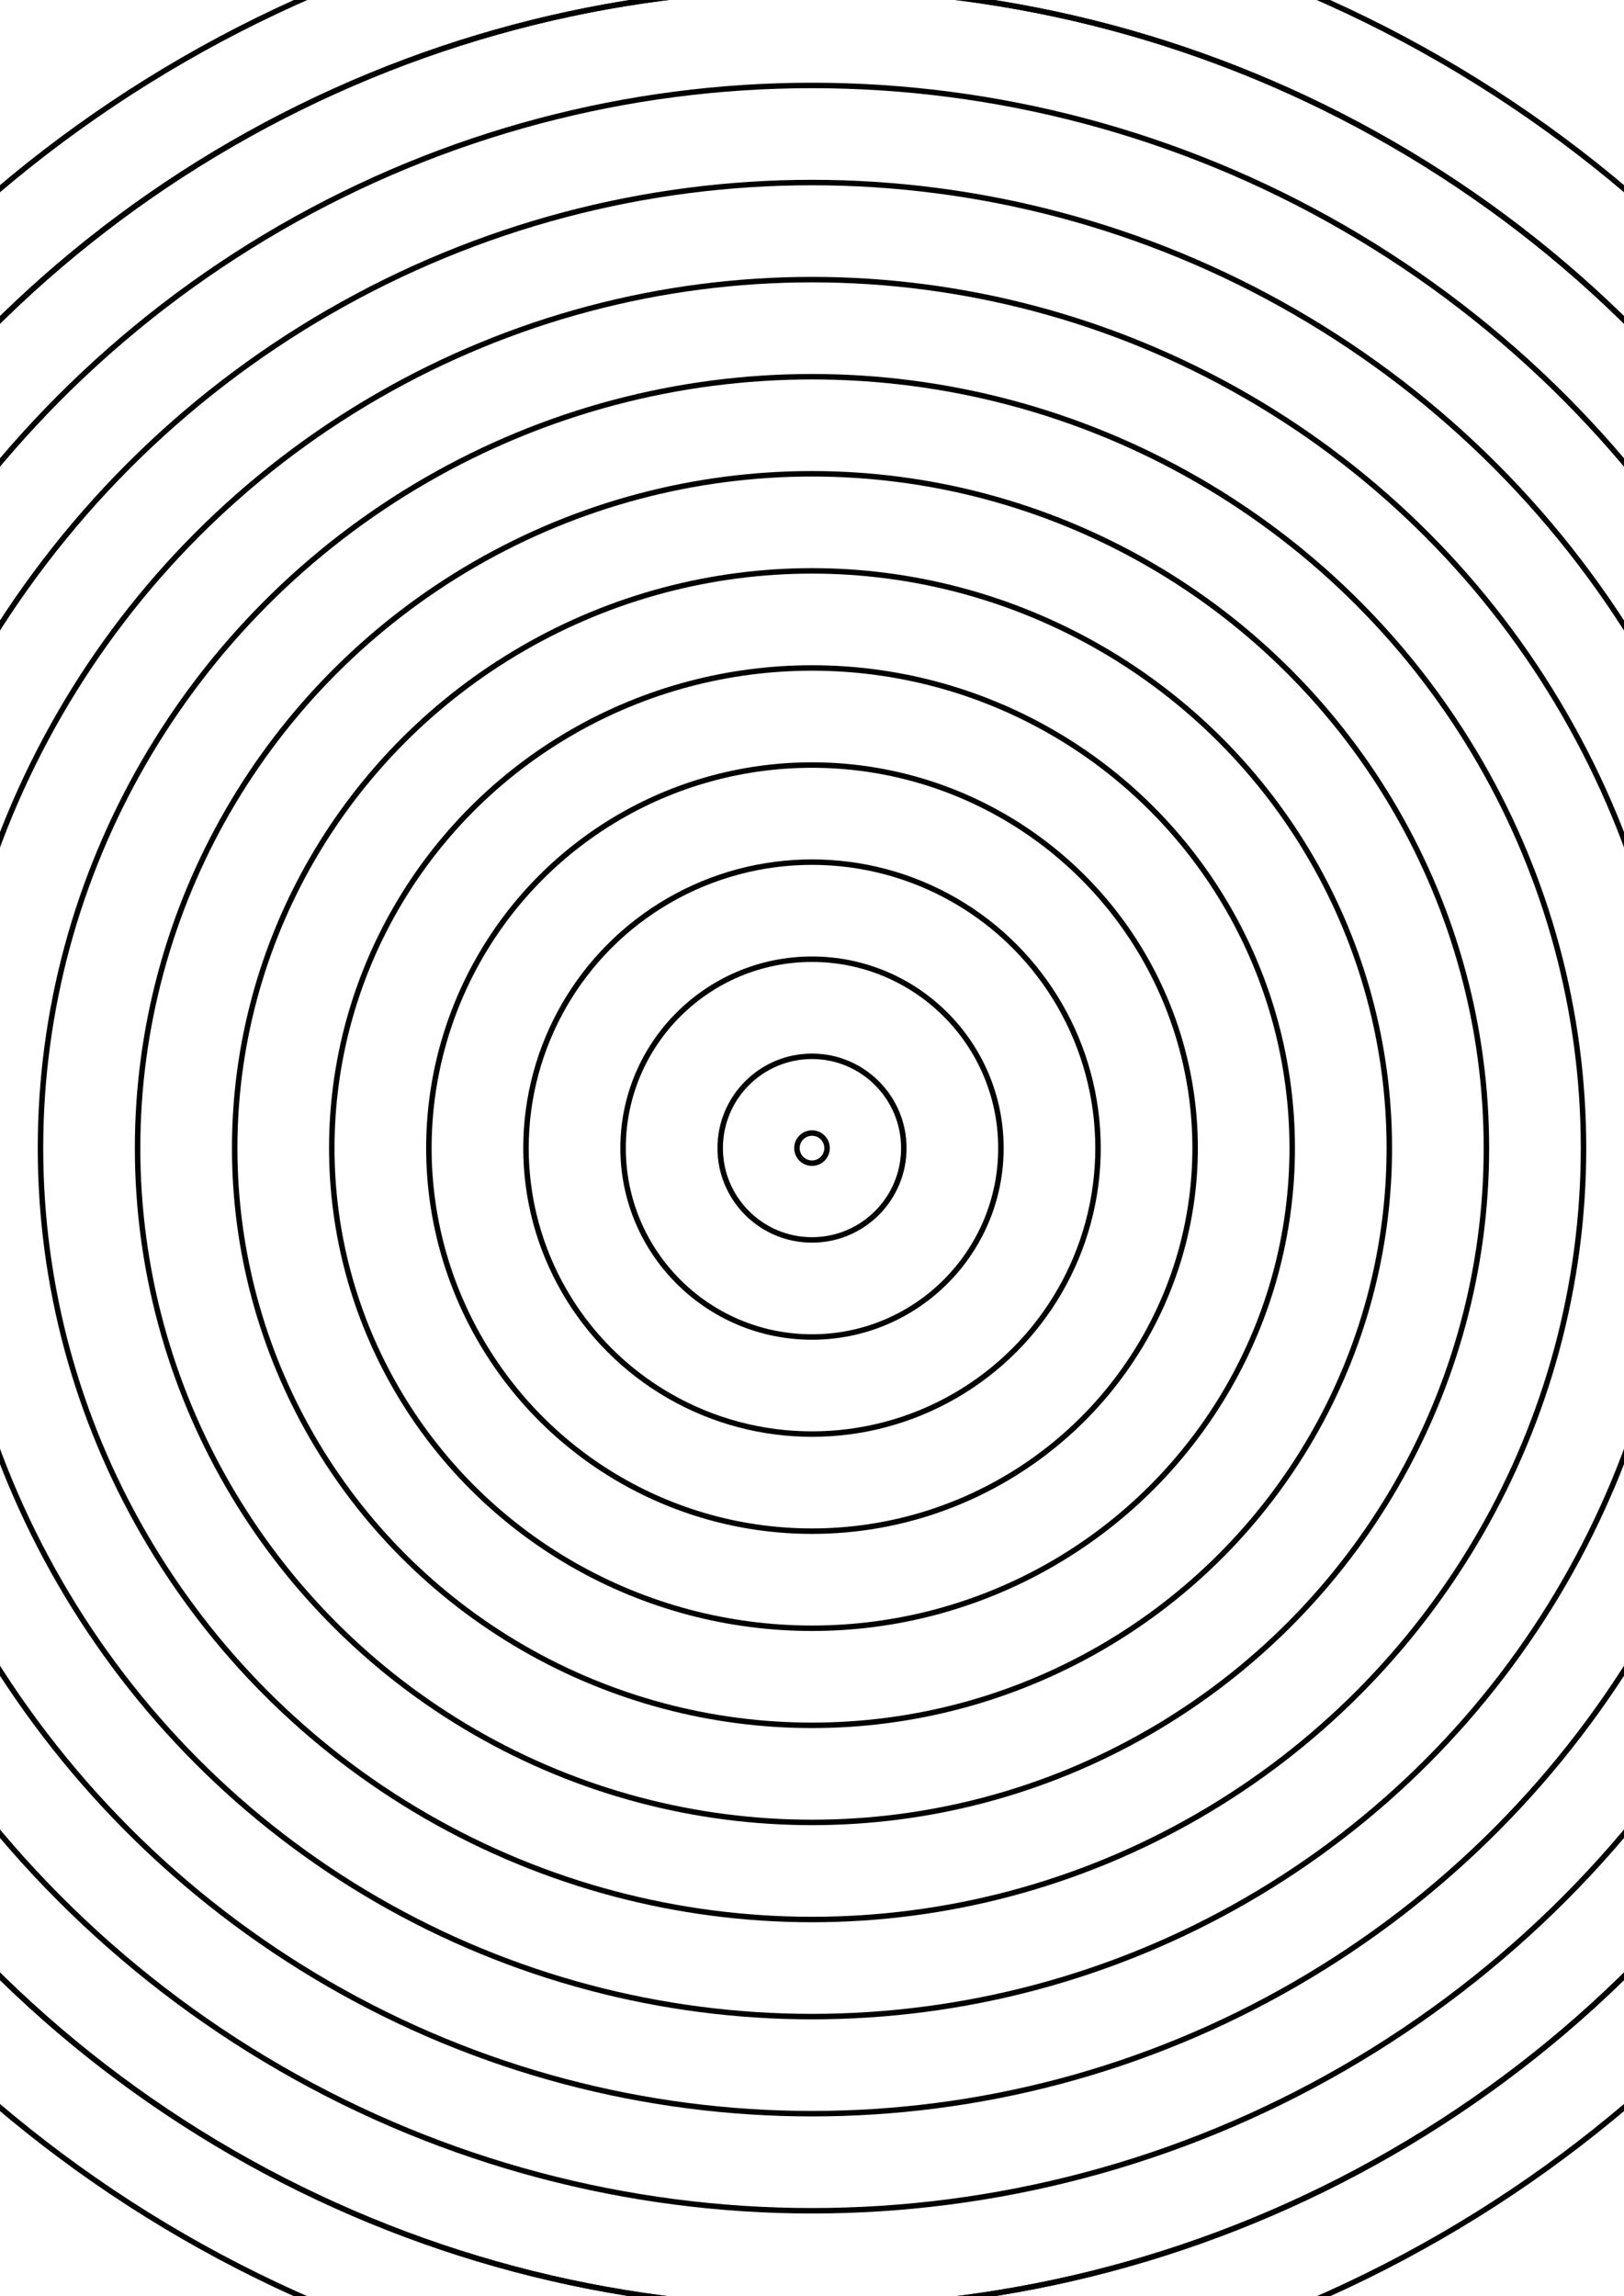 <?xml version="1.0" encoding="UTF-8" standalone="no"?>
<!-- Created with Inkscape (http://www.inkscape.org/) -->

<svg
   width="297mm"
   height="420mm"
   viewBox="0 0 297 420"
   version="1.1"
   id="svg5"
   inkscape:version="1.1.1 (3bf5ae0d25, 2021-09-20)"
   sodipodi:docname="sheet-1.svg"
   xmlns:inkscape="http://www.inkscape.org/namespaces/inkscape"
   xmlns:sodipodi="http://sodipodi.sourceforge.net/DTD/sodipodi-0.dtd"
   xmlns="http://www.w3.org/2000/svg"
   xmlns:svg="http://www.w3.org/2000/svg">
  <sodipodi:namedview
     id="namedview7"
     pagecolor="#ffffff"
     bordercolor="#666666"
     borderopacity="1.0"
     inkscape:pageshadow="2"
     inkscape:pageopacity="0.0"
     inkscape:pagecheckerboard="0"
     inkscape:document-units="mm"
     showgrid="false"
     inkscape:zoom="0.45254834"
     inkscape:cx="-8.8388347"
     inkscape:cy="986.63493"
     inkscape:window-width="1920"
     inkscape:window-height="1017"
     inkscape:window-x="1912"
     inkscape:window-y="-8"
     inkscape:window-maximized="1"
     inkscape:current-layer="layer2"
     borderlayer="true" />
  <defs
     id="defs2">
    <clipPath
       clipPathUnits="userSpaceOnUse"
       id="clipPath838">
      <path
         d="M 14.173,13.641 H 827.716 V 1176.378 H 14.173 Z"
         id="path836" />
    </clipPath>
    <clipPath
       clipPathUnits="userSpaceOnUse"
       id="clipPath988">
      <path
         d="M 0,0 H 841.89 V 1190.551 H 0 Z"
         id="path986" />
    </clipPath>
  </defs>
  <g
     inkscape:groupmode="layer"
     id="layer2"
     inkscape:label="Livello 2"
     style="display:inline">
    <circle
       style="opacity:1;fill:none;stroke:#000000;stroke-width:1;stroke-linecap:round;stroke-miterlimit:4;stroke-dasharray:none;paint-order:stroke fill markers"
       id="path1298"
       cx="148.5"
       cy="210"
       r="2.756" />
    <circle
       style="opacity:1;fill:none;stroke:#000000;stroke-width:1;stroke-linecap:round;stroke-miterlimit:4;stroke-dasharray:none;paint-order:stroke fill markers"
       id="circle2839"
       cx="148.5"
       cy="210"
       r="16.792" />
    <circle
       style="opacity:1;fill:none;stroke:#000000;stroke-width:1;stroke-linecap:round;stroke-miterlimit:4;stroke-dasharray:none;paint-order:stroke fill markers"
       id="circle2841"
       cx="148.5"
       cy="210"
       r="34.55" />
    <circle
       style="opacity:1;fill:none;stroke:#000000;stroke-width:1;stroke-linecap:round;stroke-miterlimit:4;stroke-dasharray:none;paint-order:stroke fill markers"
       id="circle2843"
       cx="148.5"
       cy="210"
       r="70.065" />
    <circle
       style="opacity:1;fill:none;stroke:#000000;stroke-width:1;stroke-linecap:round;stroke-miterlimit:4;stroke-dasharray:none;paint-order:stroke fill markers"
       id="circle2899"
       cx="148.5"
       cy="210"
       r="52.308" />
    <circle
       style="opacity:1;fill:none;stroke:#000000;stroke-width:1;stroke-linecap:round;stroke-miterlimit:4;stroke-dasharray:none;paint-order:stroke fill markers"
       id="circle2901"
       cx="148.5"
       cy="210"
       r="105.581" />
    <circle
       style="opacity:1;fill:none;stroke:#000000;stroke-width:1;stroke-linecap:round;stroke-miterlimit:4;stroke-dasharray:none;paint-order:stroke fill markers"
       id="circle2903"
       cx="148.5"
       cy="210"
       r="158.854" />
    <circle
       style="opacity:1;fill:none;stroke:#000000;stroke-width:1;stroke-linecap:round;stroke-miterlimit:4;stroke-dasharray:none;paint-order:stroke fill markers"
       id="circle2905"
       cx="148.5"
       cy="210"
       r="87.823" />
    <circle
       style="opacity:1;fill:none;stroke:#000000;stroke-width:1;stroke-linecap:round;stroke-miterlimit:4;stroke-dasharray:none;paint-order:stroke fill markers"
       id="circle2909"
       cx="148.5"
       cy="210"
       r="123.338" />
    <circle
       style="opacity:1;fill:none;stroke:#000000;stroke-width:1;stroke-linecap:round;stroke-miterlimit:4;stroke-dasharray:none;paint-order:stroke fill markers"
       id="circle2911"
       cx="148.5"
       cy="210"
       r="141.096" />
    <circle
       style="opacity:1;fill:none;stroke:#000000;stroke-width:1;stroke-linecap:round;stroke-miterlimit:4;stroke-dasharray:none;paint-order:stroke fill markers"
       id="circle2915"
       cx="148.5"
       cy="210"
       r="176.611" />
    <circle
       style="opacity:1;fill:none;stroke:#000000;stroke-width:1;stroke-linecap:round;stroke-miterlimit:4;stroke-dasharray:none;paint-order:stroke fill markers"
       id="circle2917"
       cx="148.5"
       cy="210"
       r="194.369" />
    <circle
       style="opacity:1;fill:none;stroke:#000000;stroke-width:1;stroke-linecap:round;stroke-miterlimit:4;stroke-dasharray:none;paint-order:stroke fill markers"
       id="circle2919"
       cx="148.5"
       cy="210"
       r="212.127" />
    <circle
       style="opacity:1;fill:none;stroke:#000000;stroke-width:1;stroke-linecap:round;stroke-miterlimit:4;stroke-dasharray:none;paint-order:stroke fill markers"
       id="circle3261"
       cx="148.5"
       cy="210"
       r="212.127" />
    <circle
       style="opacity:1;fill:none;stroke:#000000;stroke-width:1;stroke-linecap:round;stroke-miterlimit:4;stroke-dasharray:none;paint-order:stroke fill markers"
       id="circle3263"
       cx="148.5"
       cy="210"
       r="229.884" />
  </g>
</svg>
